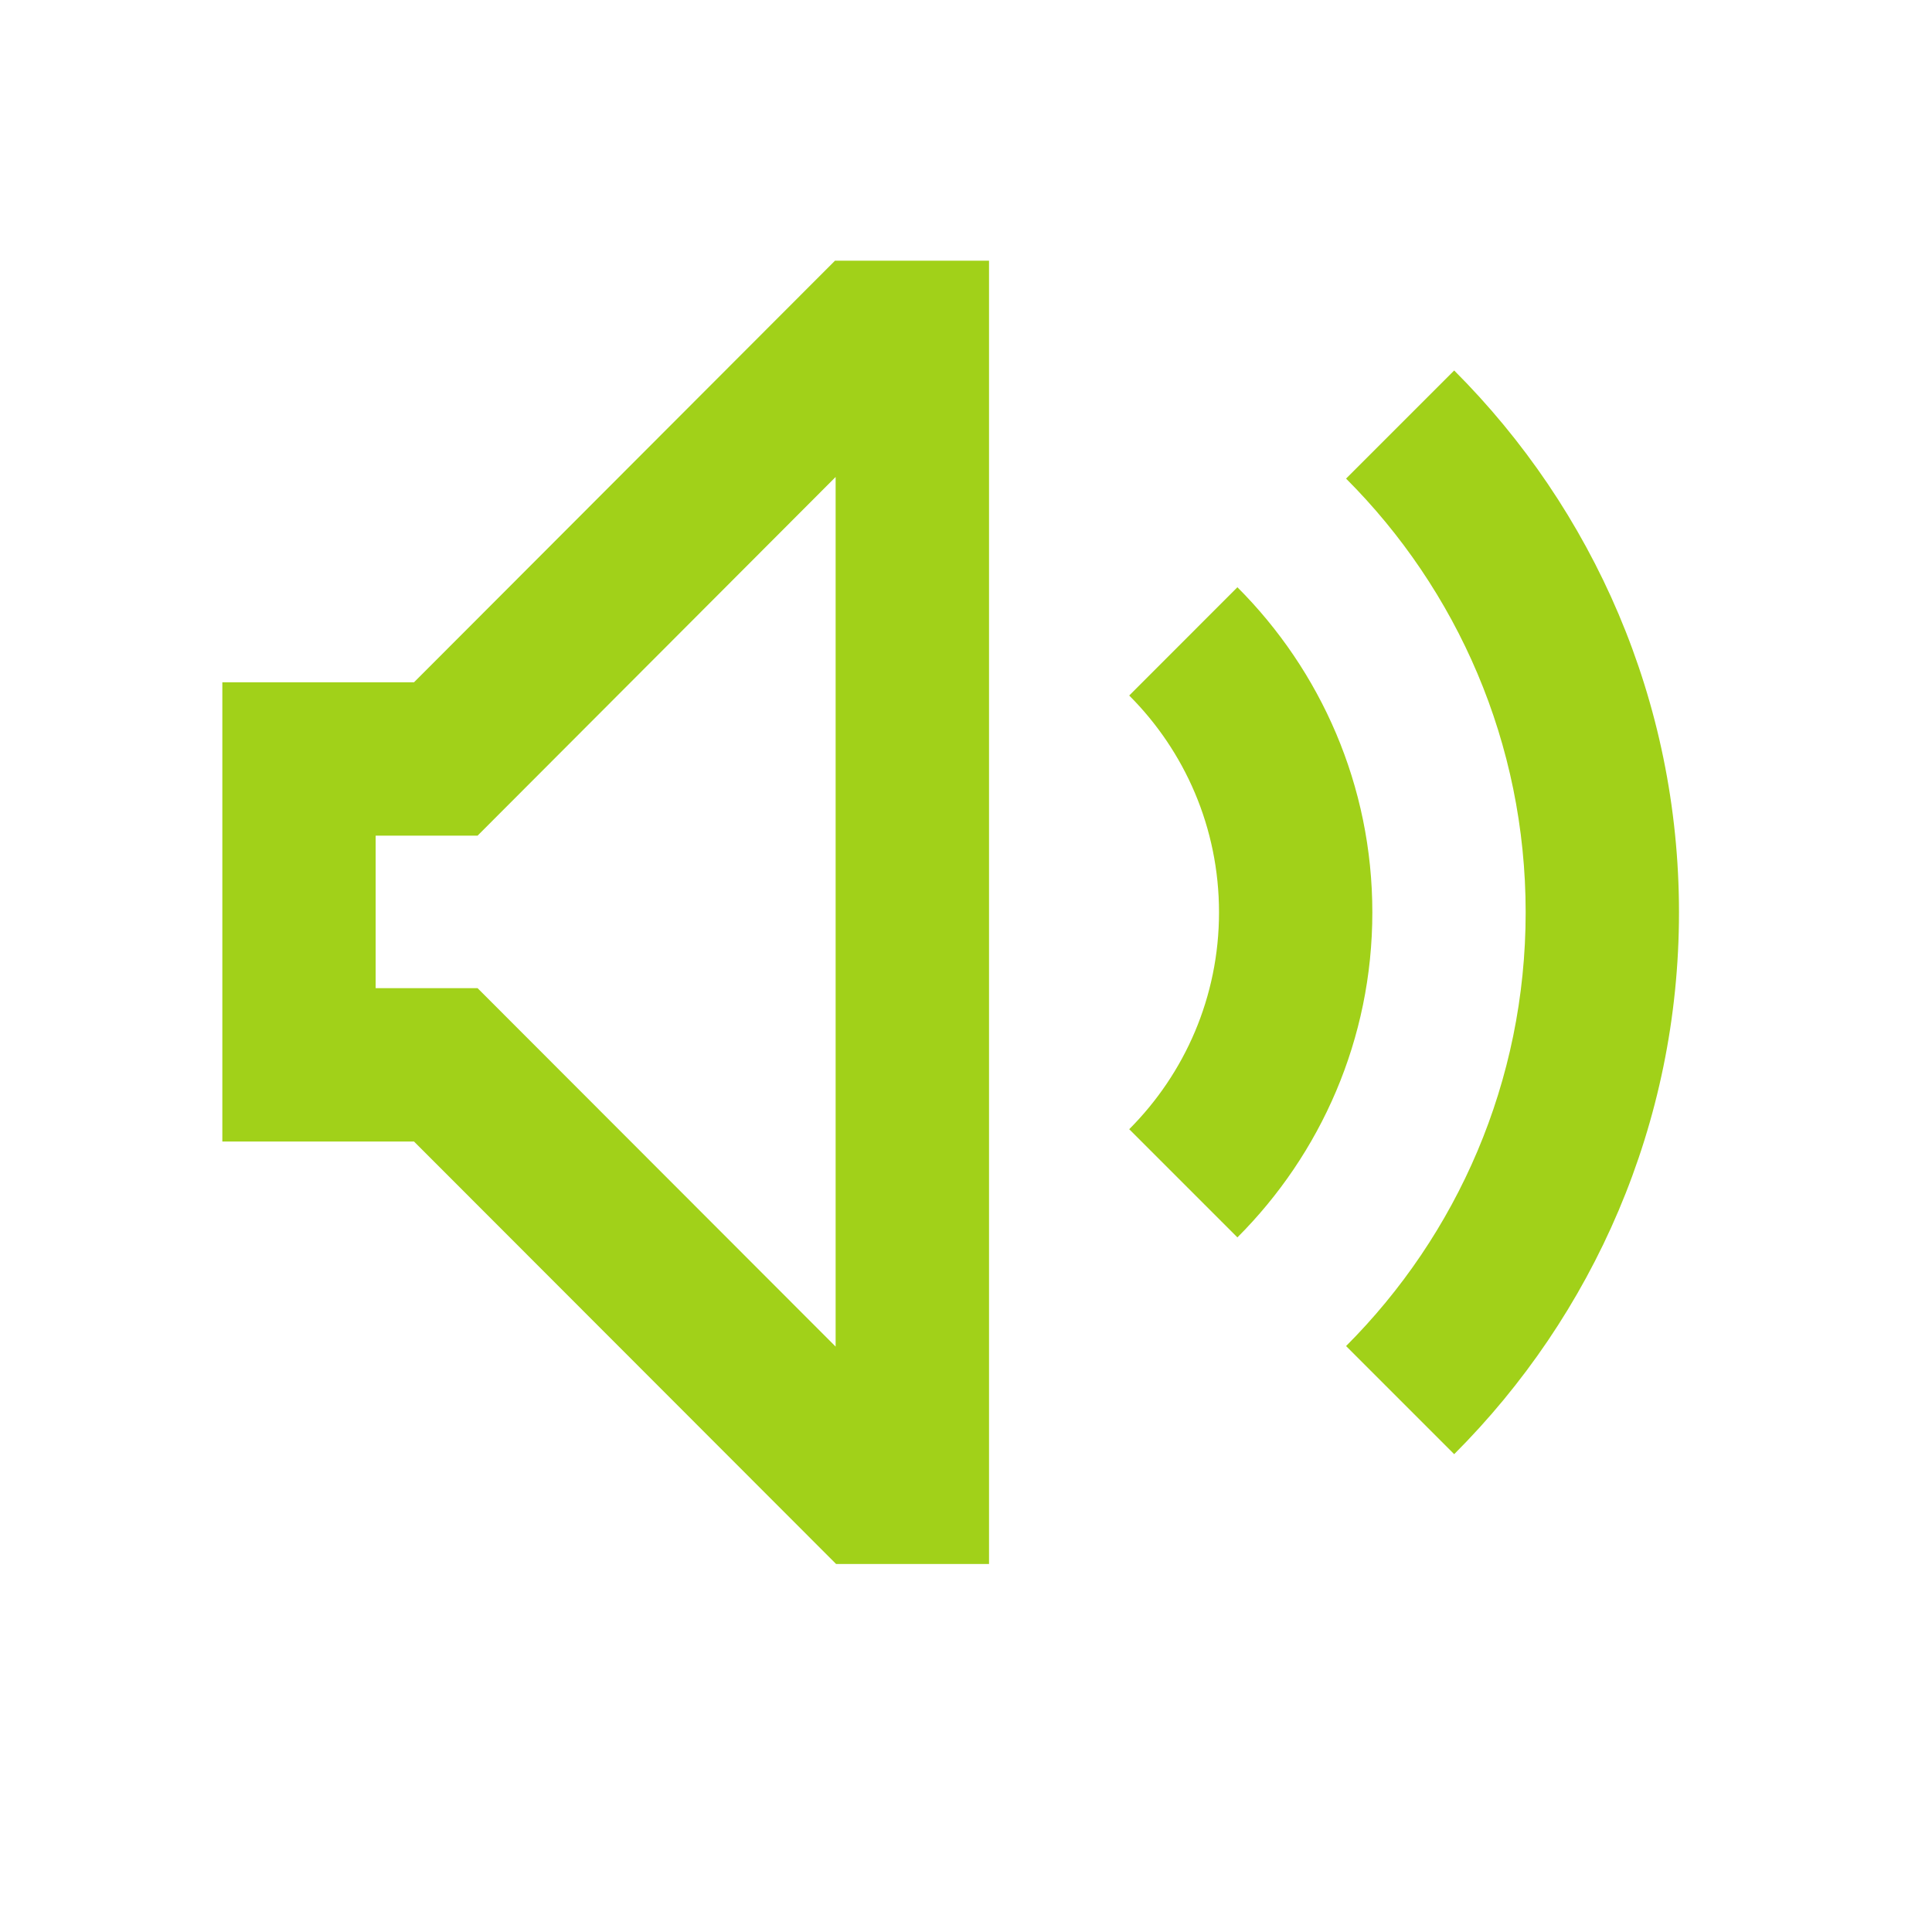 <svg width="25" height="25" viewBox="0 0 25 25" fill="none" xmlns="http://www.w3.org/2000/svg">
<g id="510856_audio_sound_speaker_volume_icon 1">
<g id="Group">
<path id="Vector" d="M16.012 7.599L14.612 9C15.33 9.718 15.774 10.71 15.774 11.806C15.774 12.901 15.33 13.893 14.612 14.612L16.012 16.012C17.09 14.934 17.758 13.446 17.758 11.806C17.758 10.165 17.09 8.677 16.012 7.599Z" fill="#A1D119"/>
<path id="Vector_2" d="M18.817 4.794L17.418 6.193C18.854 7.63 19.742 9.614 19.742 11.806C19.742 13.997 18.854 15.981 17.418 17.418L18.817 18.817C20.613 17.021 21.726 14.541 21.726 11.806C21.726 9.07 20.613 6.59 18.817 4.794Z" fill="#A1D119"/>
<path id="Vector_3" d="M10.813 6.172V17.425L6.18 12.787H4.861V10.813H6.18L10.813 6.172ZM12.798 3.373H10.805L5.357 8.829H2.877V14.771H5.357L10.819 20.238H12.798V3.373Z" fill="#A1D119"/>
</g>
</g>
</svg>

